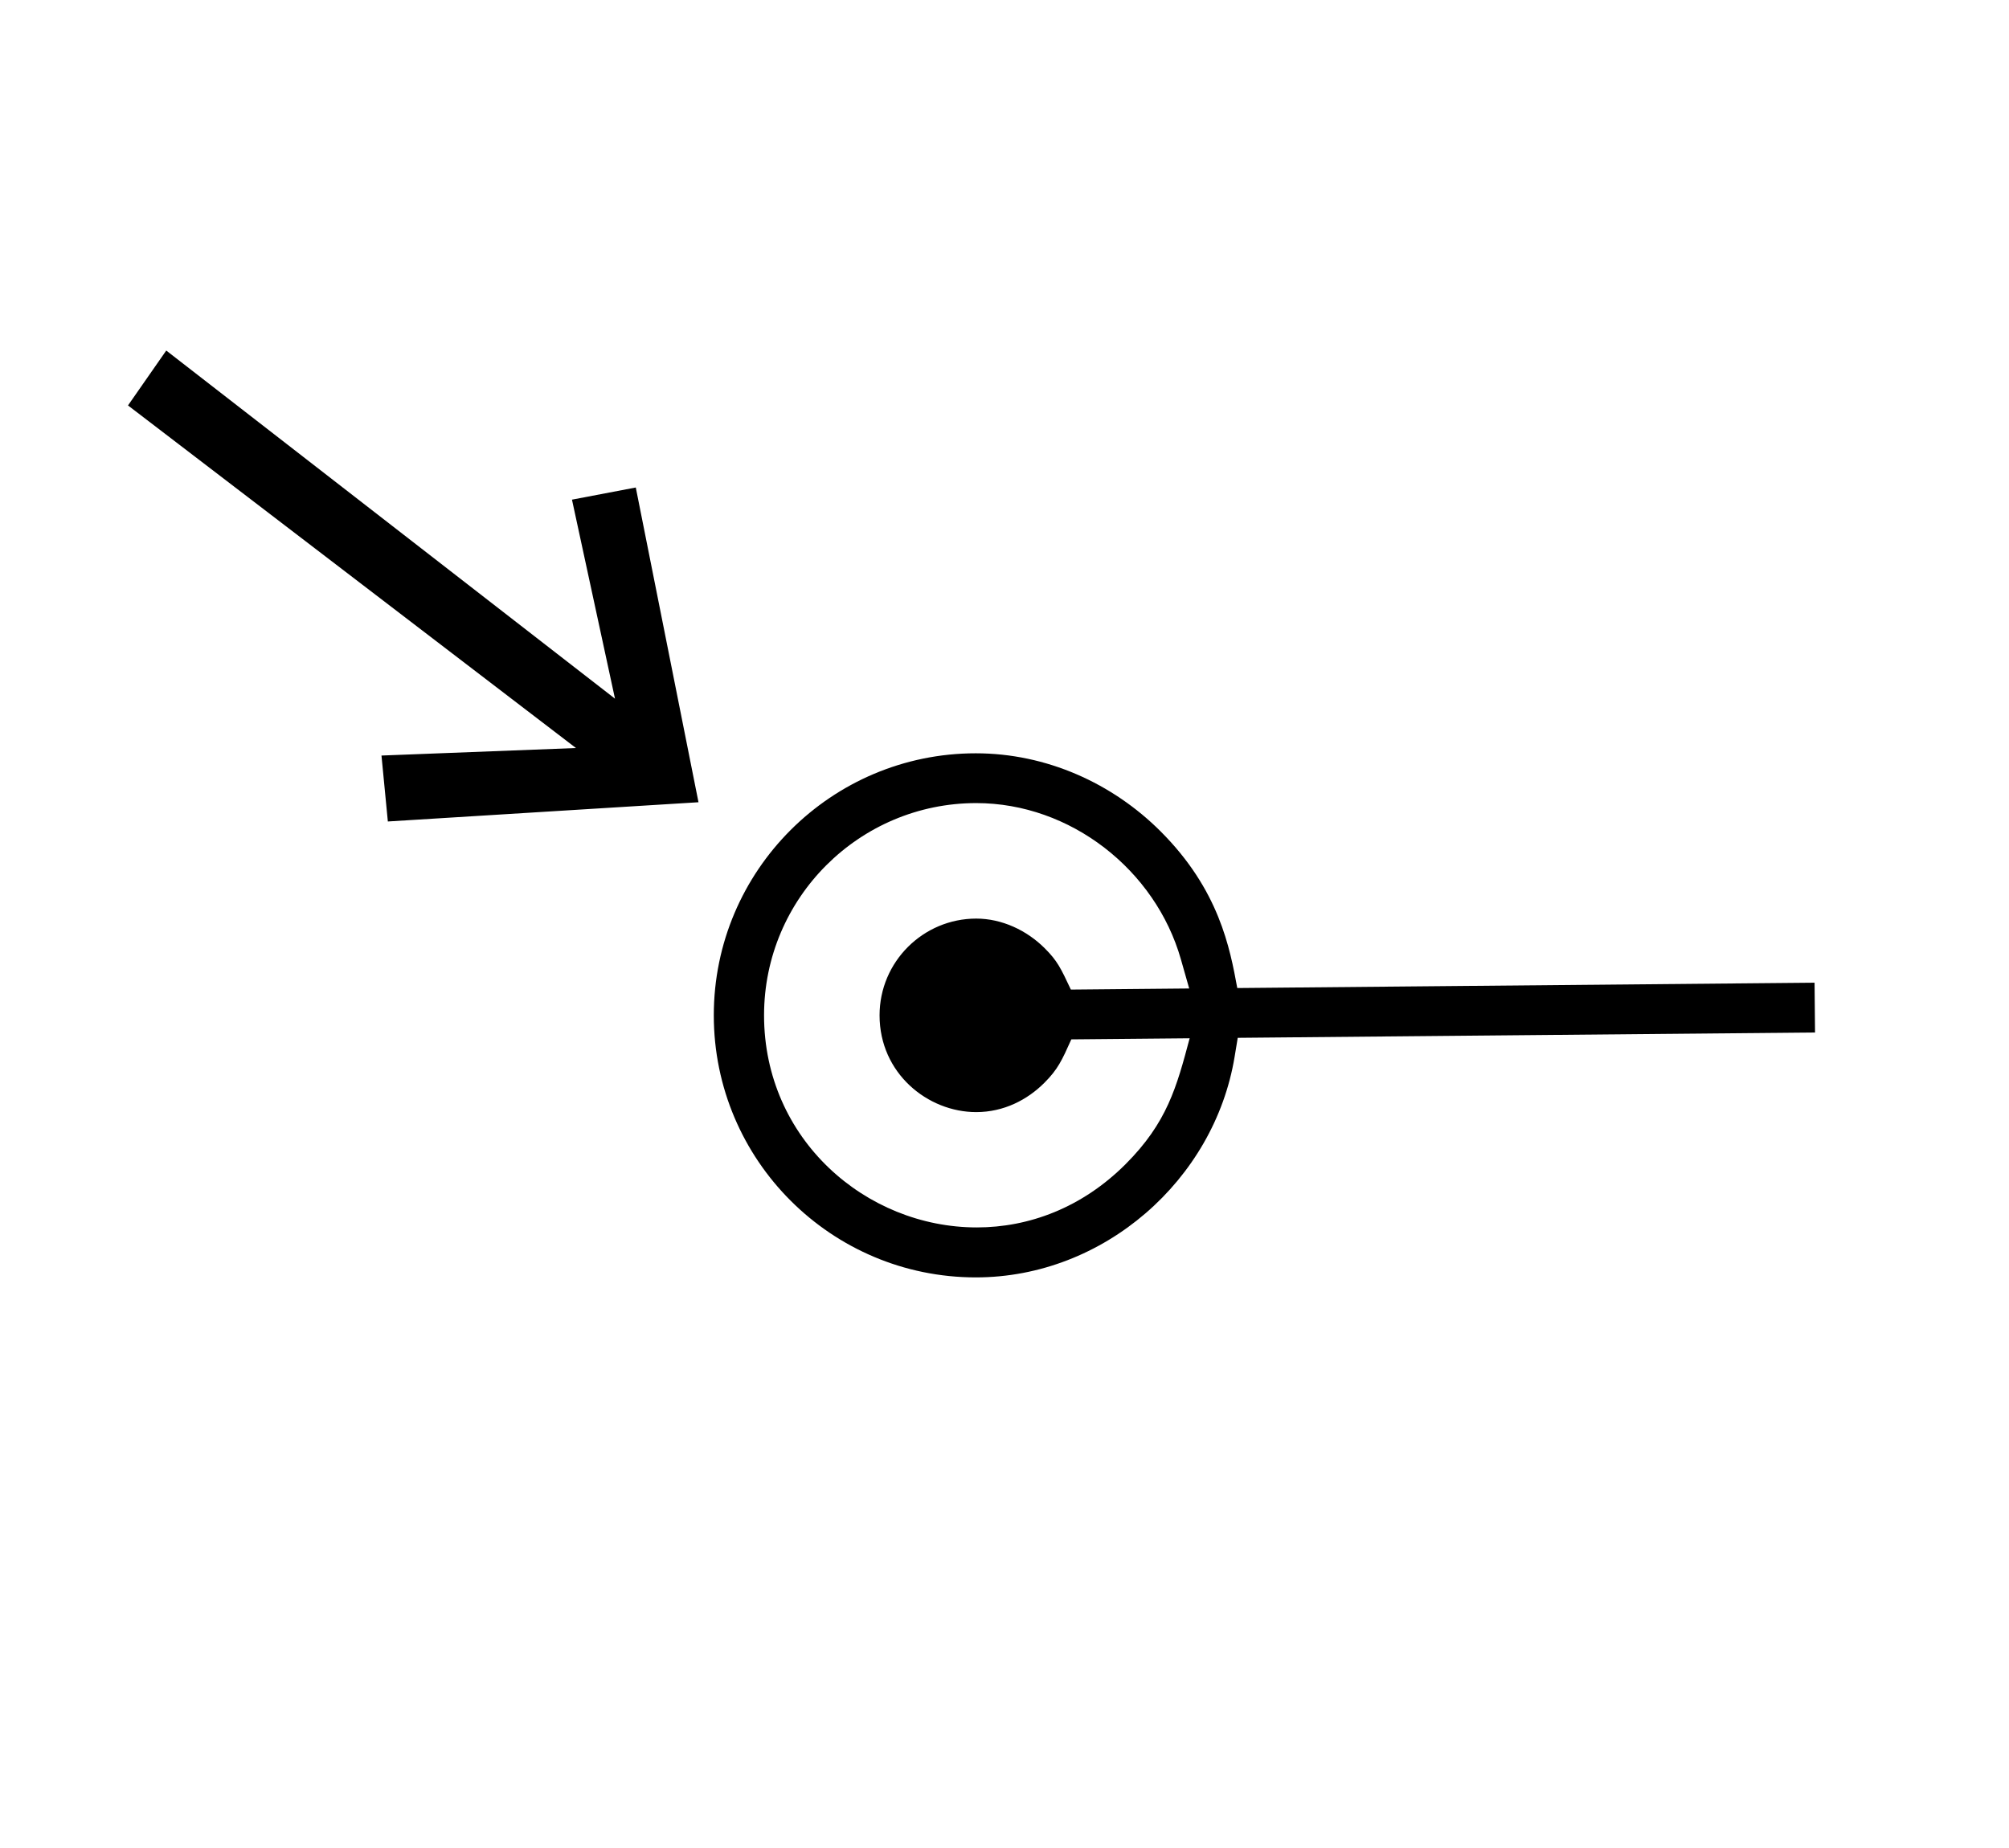 <?xml version="1.0" standalone="no"?>
<!DOCTYPE svg PUBLIC "-//W3C//DTD SVG 1.1//EN" "http://www.w3.org/Graphics/SVG/1.1/DTD/svg11.dtd" >
<svg xmlns="http://www.w3.org/2000/svg" xmlns:xlink="http://www.w3.org/1999/xlink" version="1.1" viewBox="-10 0 1087 1000">
  <g transform="matrix(1 0 0 -1 0 800)">
   <path fill="currentColor"
d="M517.955 392.353c-78.11 0 -141.745 -63.46 -141.745 -141.777c0 -78.474 63.688 -141.834 141.776 -141.834c69.308 0 129.013 52.834 140.004 119.295c0.569 3.449 1.14 6.898 1.709 10.348l312.354 2.885l-0.249 26.944l-312.354 -2.888
c-3.985 21.617 -9.785 53.081 -41.482 84.778c-26.059 26.059 -61.818 42.249 -100.013 42.249zM518.51 135.784c-60.044 0 -115.106 47.76 -115.106 114.783c0 63.475 51.596 114.843 114.797 114.843c51.06 0 96.99 -36.205 110.742 -84.544
l4.489 -15.778l-64.025 -0.596c-5.521 11.736 -7.302 15.523 -14.117 22.34c-9.77 9.769 -23.243 16.077 -37.084 16.077c-28.666 0 -52.303 -23.314 -52.303 -52.35c0 -31.366 26.037 -52.369 52.293 -52.369
c14.957 0 27.704 6.681 36.846 15.822c7.372 7.372 9.536 12.2 14.617 23.54l64.022 0.59c-7.044 -26.405 -12.174 -45.634 -34.681 -68.143c-23.653 -23.651 -52.429 -34.216 -80.49 -34.216zM523.432 93.586zM367.93 365.869
l-33.93 170.323l-34.524 -6.576l23.274 -107.702l-242.799 188.391l-20.695 -29.706l242.377 -185.391l-105.228 -4.068l3.447 -35.681z" />
  </g>

</svg>
